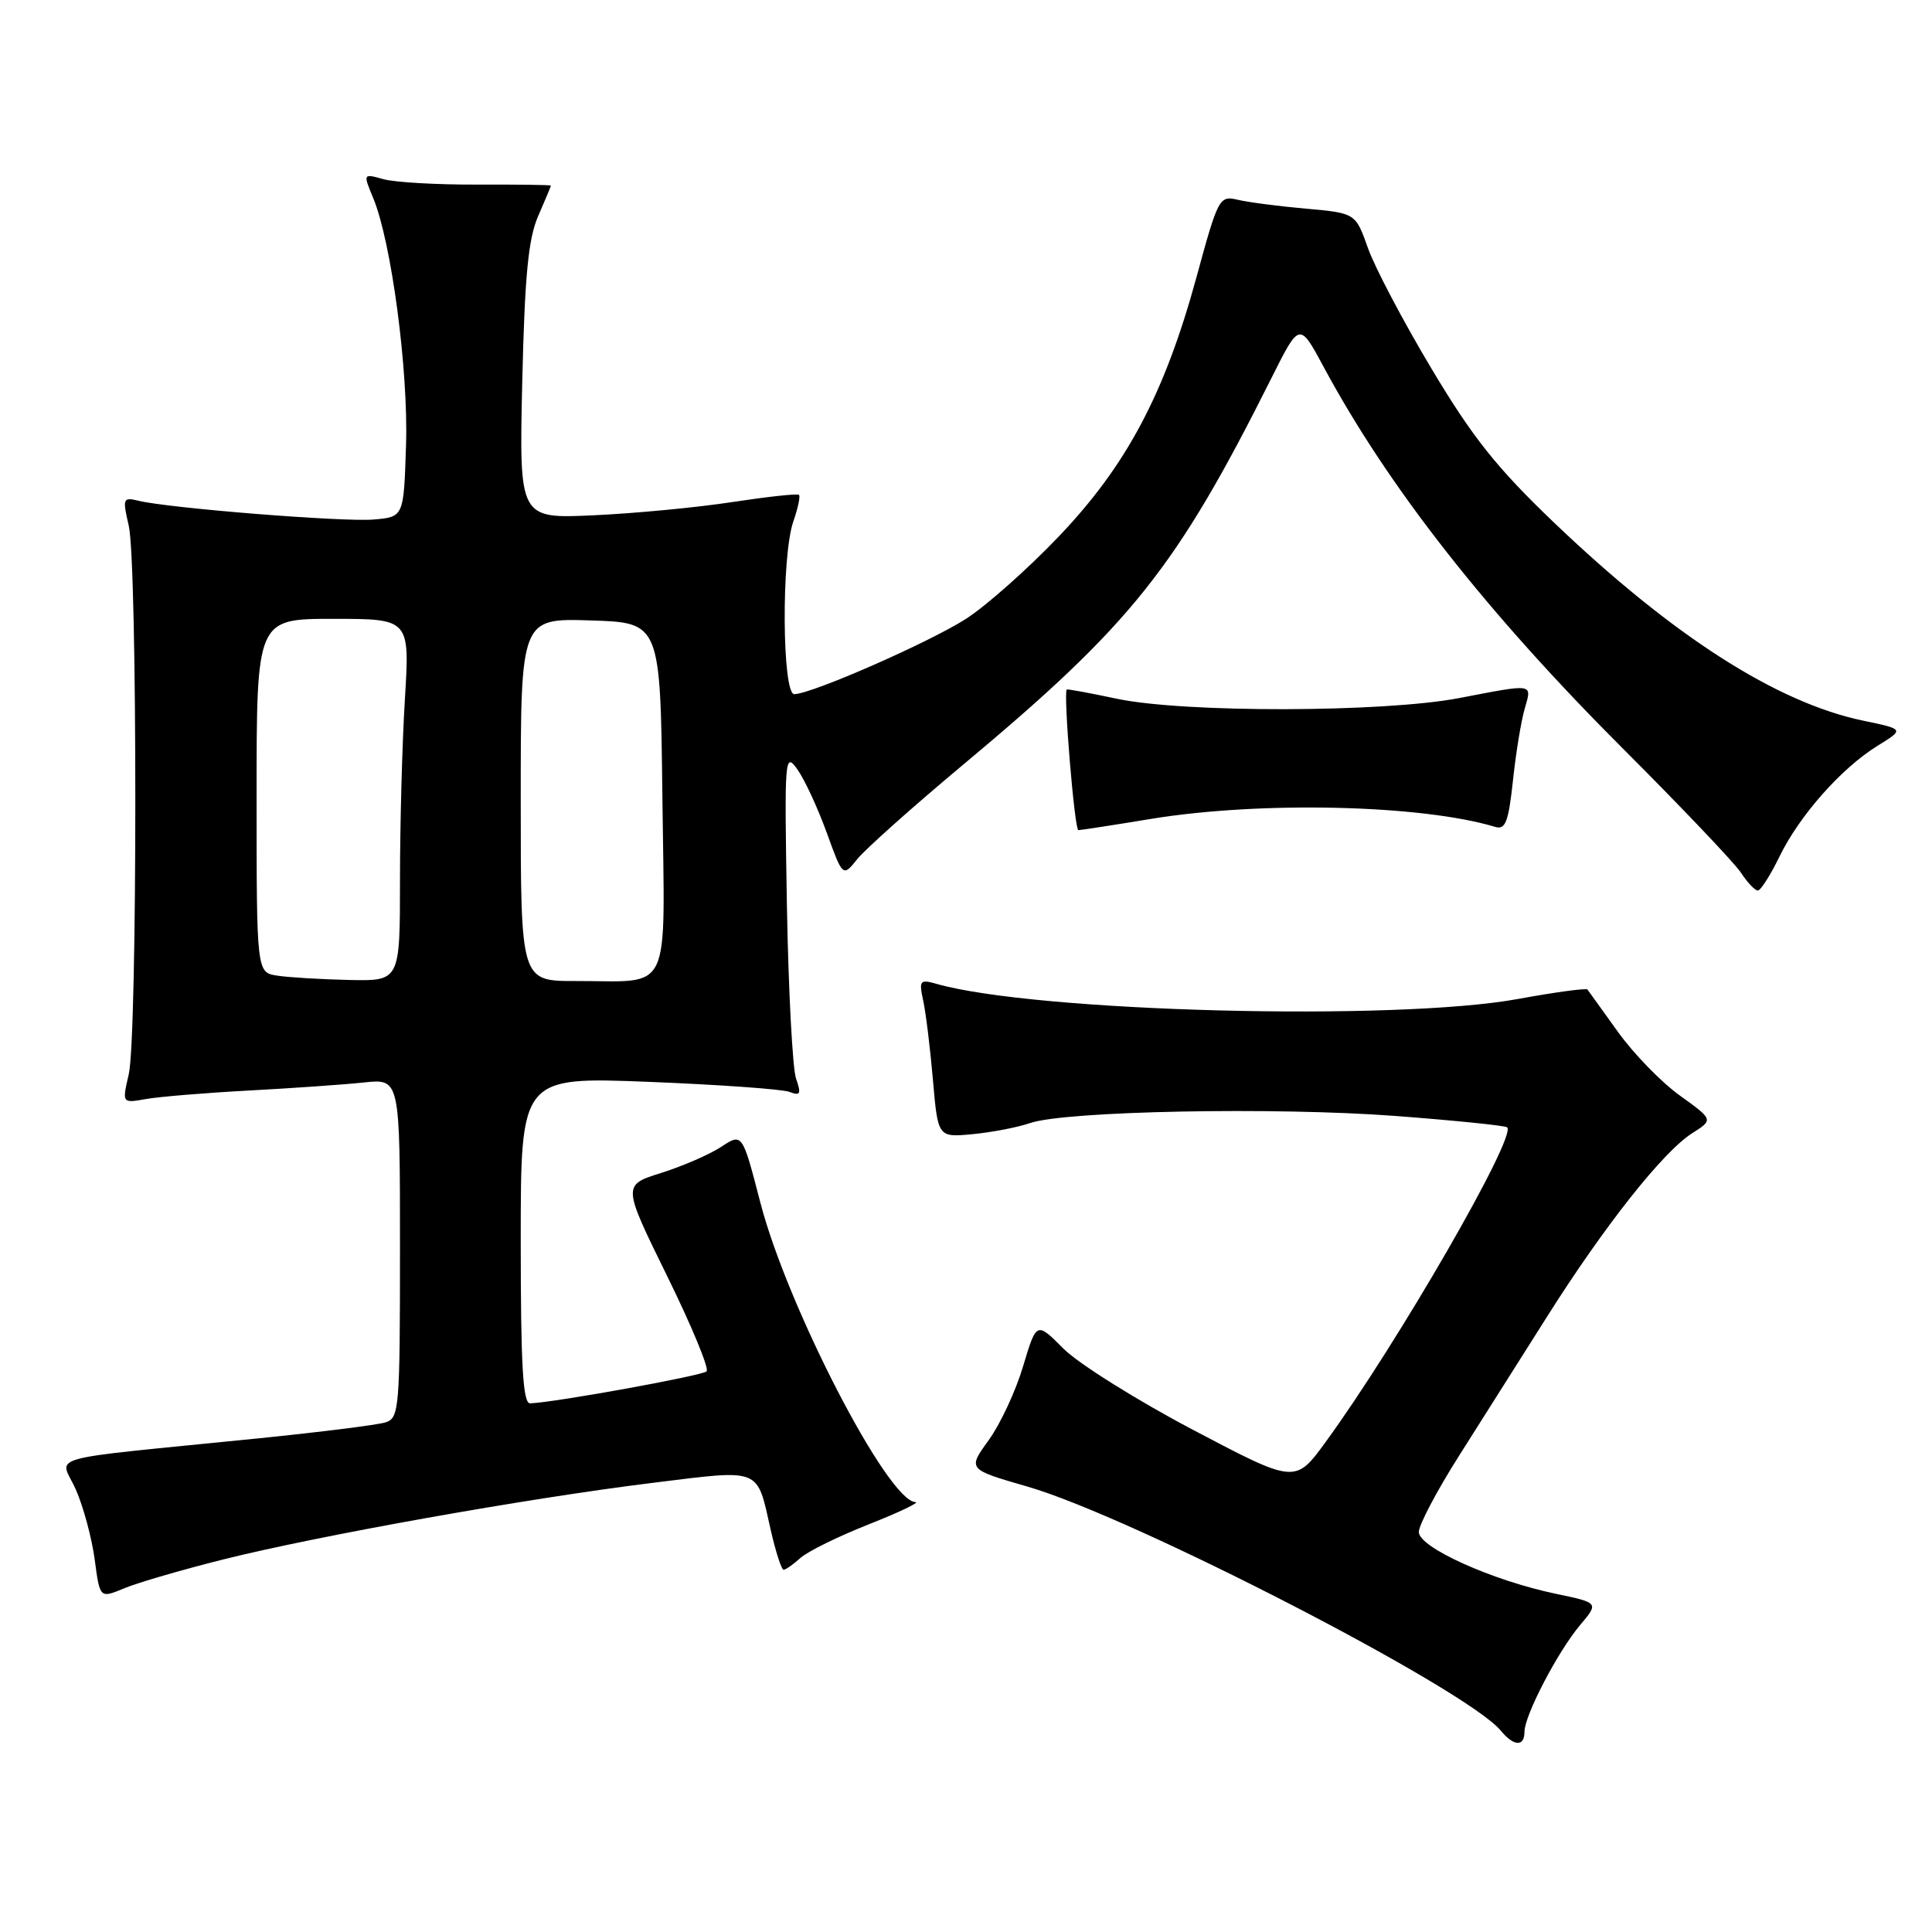 <?xml version="1.0" encoding="UTF-8" standalone="no"?>
<!DOCTYPE svg PUBLIC "-//W3C//DTD SVG 1.1//EN" "http://www.w3.org/Graphics/SVG/1.1/DTD/svg11.dtd" >
<svg xmlns="http://www.w3.org/2000/svg" xmlns:xlink="http://www.w3.org/1999/xlink" version="1.1" viewBox="0 0 256 256">
 <g >
 <path fill="currentColor"
d=" M 202.00 229.47 C 202.00 227.31 206.41 218.85 209.37 215.33 C 211.86 212.38 211.86 212.38 206.18 211.19 C 197.73 209.43 188.00 205.04 188.00 203.00 C 188.00 202.07 190.40 197.52 193.33 192.90 C 196.25 188.28 201.49 180.00 204.97 174.50 C 212.58 162.45 220.38 152.59 224.22 150.16 C 227.04 148.37 227.04 148.37 222.61 145.18 C 220.16 143.43 216.47 139.63 214.40 136.75 C 212.32 133.86 210.50 131.33 210.35 131.12 C 210.19 130.91 206.05 131.47 201.14 132.37 C 184.91 135.34 137.22 134.10 124.10 130.37 C 121.89 129.74 121.75 129.91 122.33 132.60 C 122.68 134.19 123.26 138.93 123.62 143.11 C 124.28 150.72 124.28 150.72 128.89 150.28 C 131.42 150.04 134.85 149.38 136.50 148.81 C 141.16 147.21 168.94 146.67 184.90 147.87 C 192.81 148.47 199.48 149.15 199.71 149.38 C 200.97 150.63 185.21 177.96 175.67 191.05 C 171.63 196.60 171.63 196.60 158.06 189.45 C 150.60 185.52 142.89 180.68 140.92 178.71 C 137.34 175.11 137.34 175.11 135.56 181.06 C 134.59 184.32 132.53 188.73 131.00 190.84 C 128.21 194.69 128.21 194.69 136.14 196.98 C 150.07 201.00 194.38 223.85 198.87 229.33 C 200.59 231.42 202.00 231.48 202.00 229.47 Z  M 29.56 206.64 C 42.27 203.46 69.88 198.53 86.44 196.49 C 101.04 194.69 100.24 194.37 102.13 202.75 C 102.79 205.64 103.55 208.00 103.83 208.00 C 104.11 208.00 105.12 207.29 106.07 206.43 C 107.03 205.57 111.11 203.56 115.15 201.97 C 119.19 200.37 121.95 199.05 121.29 199.03 C 117.66 198.93 104.32 173.15 100.74 159.31 C 98.36 150.12 98.36 150.12 95.55 151.97 C 94.01 152.98 90.44 154.53 87.61 155.42 C 82.48 157.03 82.48 157.03 88.38 169.04 C 91.63 175.65 93.99 181.34 93.63 181.71 C 93.05 182.29 73.53 185.83 70.25 185.95 C 69.29 185.99 69.00 181.03 69.00 164.34 C 69.00 142.69 69.00 142.69 85.94 143.35 C 95.26 143.72 103.66 144.32 104.60 144.68 C 106.06 145.24 106.19 144.96 105.48 142.92 C 105.02 141.59 104.47 131.28 104.27 120.00 C 103.93 100.29 103.98 99.59 105.66 101.95 C 106.62 103.30 108.36 107.07 109.54 110.32 C 111.68 116.22 111.68 116.22 113.59 113.84 C 114.64 112.53 120.94 106.91 127.58 101.36 C 149.98 82.66 155.84 75.31 168.48 50.08 C 172.19 42.67 172.19 42.67 175.37 48.58 C 183.96 64.56 197.01 81.18 215.23 99.38 C 222.87 107.02 229.82 114.33 230.68 115.63 C 231.53 116.93 232.54 118.00 232.92 118.00 C 233.29 118.00 234.58 115.99 235.77 113.54 C 238.42 108.08 243.98 101.80 248.77 98.83 C 252.34 96.63 252.34 96.63 246.92 95.50 C 235.44 93.12 221.66 84.29 205.91 69.24 C 198.34 62.00 195.12 57.96 189.70 48.88 C 185.97 42.65 182.18 35.46 181.27 32.90 C 179.62 28.24 179.62 28.24 173.06 27.65 C 169.45 27.33 165.38 26.80 164.00 26.47 C 161.57 25.90 161.41 26.20 158.55 36.69 C 154.32 52.19 149.27 61.69 140.27 71.11 C 136.18 75.40 130.66 80.29 128.00 82.00 C 123.15 85.11 107.57 91.95 105.25 91.98 C 103.63 92.01 103.52 73.68 105.12 69.10 C 105.73 67.34 106.07 65.75 105.87 65.57 C 105.66 65.38 101.67 65.82 97.00 66.53 C 92.33 67.25 84.06 68.03 78.64 68.28 C 68.79 68.73 68.79 68.73 69.20 50.62 C 69.53 36.51 70.00 31.64 71.31 28.63 C 72.24 26.50 73.00 24.68 73.00 24.59 C 73.00 24.50 68.61 24.44 63.25 24.46 C 57.89 24.48 52.28 24.16 50.80 23.74 C 48.10 22.99 48.10 22.99 49.45 26.24 C 51.86 32.04 54.12 49.05 53.80 59.00 C 53.50 68.50 53.50 68.50 49.50 68.84 C 45.47 69.18 22.36 67.34 18.34 66.35 C 16.29 65.86 16.22 66.04 17.06 69.66 C 18.22 74.67 18.22 137.34 17.06 142.35 C 16.17 146.19 16.17 146.19 19.33 145.63 C 21.08 145.32 27.22 144.81 33.00 144.50 C 38.78 144.19 45.64 143.71 48.25 143.43 C 53.00 142.93 53.00 142.93 53.00 165.40 C 53.00 186.65 52.90 187.90 51.09 188.47 C 50.03 188.81 42.49 189.75 34.34 190.58 C 4.80 193.56 7.97 192.67 10.05 197.38 C 11.05 199.65 12.17 203.82 12.55 206.65 C 13.23 211.80 13.23 211.80 16.43 210.47 C 18.19 209.73 24.10 208.01 29.56 206.64 Z  M 152.50 108.51 C 167.02 106.13 188.37 106.62 198.13 109.57 C 199.48 109.97 199.88 108.92 200.47 103.47 C 200.85 99.85 201.55 95.57 202.02 93.95 C 203.00 90.51 203.40 90.57 193.34 92.50 C 183.28 94.42 156.94 94.47 148.00 92.59 C 144.43 91.83 141.43 91.28 141.35 91.36 C 140.88 91.81 142.38 110.00 142.89 110.00 C 143.22 109.99 147.55 109.33 152.50 108.51 Z  M 36.75 129.28 C 34.00 128.87 34.00 128.87 34.00 105.43 C 34.00 82.00 34.00 82.00 44.15 82.00 C 54.30 82.00 54.30 82.00 53.65 92.66 C 53.29 98.52 53.00 109.32 53.00 116.66 C 53.00 130.00 53.00 130.00 46.25 129.85 C 42.54 129.77 38.26 129.51 36.75 129.28 Z  M 69.00 105.96 C 69.00 81.92 69.00 81.92 78.25 82.21 C 87.50 82.50 87.50 82.50 87.77 105.63 C 88.08 132.35 89.21 129.96 76.25 129.99 C 69.00 130.00 69.00 130.00 69.00 105.96 Z "/>
</g>
</svg>